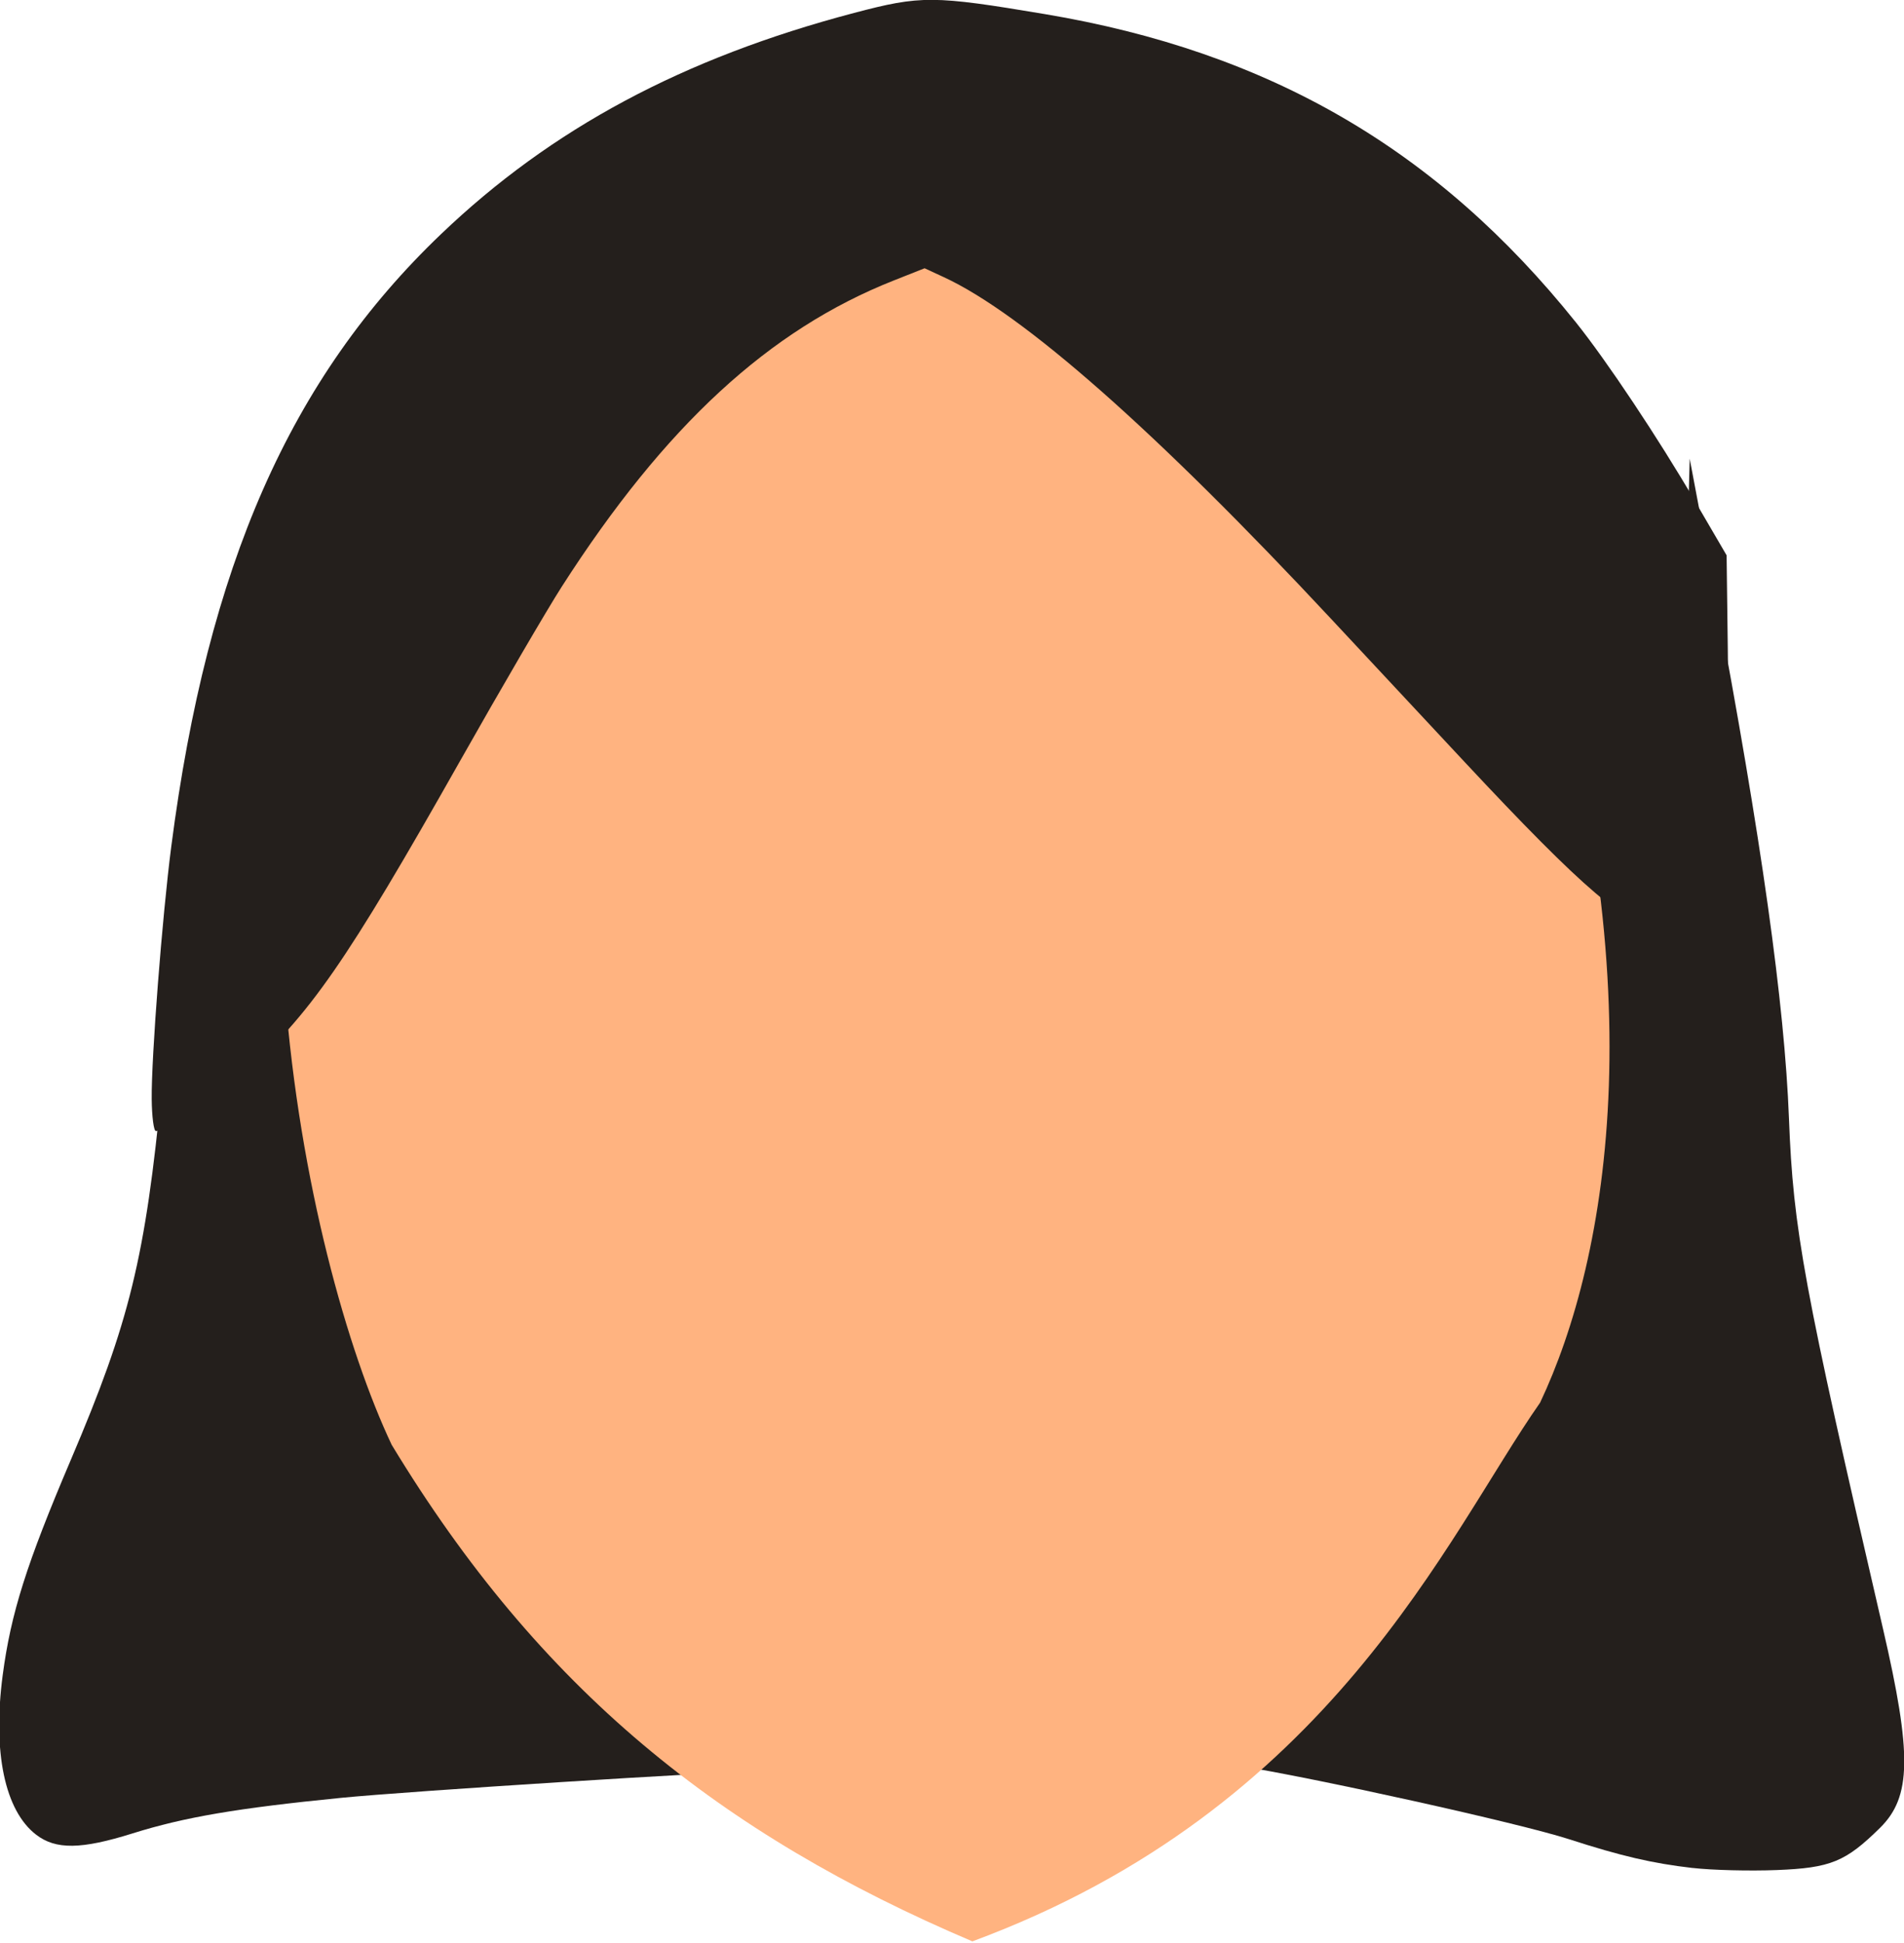 <?xml version="1.0" encoding="UTF-8" standalone="no"?>
<svg
   xmlns:dc="http://purl.org/dc/elements/1.1/"
   xmlns:cc="http://creativecommons.org/ns#"
   xmlns:rdf="http://www.w3.org/1999/02/22-rdf-syntax-ns#"
   xmlns:svg="http://www.w3.org/2000/svg"
   xmlns="http://www.w3.org/2000/svg"
   xmlns:sodipodi="http://sodipodi.sourceforge.net/DTD/sodipodi-0.dtd"
   xmlns:inkscape="http://www.inkscape.org/namespaces/inkscape"
   sodipodi:docname="glowa.svg"
   inkscape:version="1.0 (4035a4fb49, 2020-05-01)"
   id="svg8"
   version="1.1"
   viewBox="0 0 48.72 49.717"
   height="49.717mm"
   width="48.72mm"
   inkscape:export-filename="C:\Users\260862\Desktop\bartender.png"
   inkscape:export-xdpi="241.905"
   inkscape:export-ydpi="241.905">
  <defs
     id="defs2">
    <clipPath
       id="clipPath4045"
       clipPathUnits="userSpaceOnUse">
      <path
         sodipodi:nodetypes="cccccc"
         id="path4047"
         d="M 87.197,57.598 C 88.696,71.31 86.336,84.021 68.798,92.797 L 14.4,175.728 -18.399,142.395 27.466,50.665 Z"
         style="fill:none;stroke:#000000;stroke-width:0.265px;stroke-linecap:butt;stroke-linejoin:miter;stroke-opacity:1" />
    </clipPath>
  </defs>
  <sodipodi:namedview
     inkscape:window-maximized="1"
     inkscape:window-y="-9"
     inkscape:window-x="-9"
     inkscape:window-height="1001"
     inkscape:window-width="1920"
     inkscape:snap-global="false"
     inkscape:object-nodes="true"
     inkscape:snap-others="true"
     showgrid="false"
     inkscape:document-rotation="0"
     inkscape:current-layer="layer4"
     inkscape:document-units="mm"
     inkscape:cy="554.57221"
     inkscape:cx="336.23899"
     inkscape:zoom="0.55025325"
     inkscape:pageshadow="2"
     inkscape:pageopacity="0.0"
     borderopacity="1.0"
     bordercolor="#666666"
     pagecolor="#ffffff"
     id="base"
     showguides="true"
     inkscape:guide-bbox="true" />
  <g
     sodipodi:insensitive="true"
     transform="translate(-84.935,-13.085)"
     inkscape:groupmode="layer"
     id="layer4"
     inkscape:label="head"
     style="display:inline">
    <g
       inkscape:transform-center-y="-19.033012"
       inkscape:transform-center-x="0.67075624"
       transform="rotate(-0.723,656.54,1239.582)"
       id="g913">
      <path
         transform="matrix(0.305,0,0,0.286,-1.833,-12.598)"
         id="path273"
         d="m 336.464,229.085 c -2.601,-2.189 -3.567,-7.433 -2.635,-14.301 0.75,-5.525 2.113,-9.925 5.942,-19.186 5.09,-12.309 6.461,-17.986 8.037,-33.273 1.023,-9.919 1.136,-10.597 1.775,-10.597 0.99,0 5.481,-3.088 7.95,-5.467 l 2.588,-2.493 v 1.652 c 0,2.81 1.682,13.804 3.035,19.844 3.077,13.729 6.033,20.034 15.095,32.197 3.353,4.501 13.105,14.143 17.813,17.613 2.267,1.671 3.855,3.129 3.739,3.434 -0.112,0.291 -0.432,1.692 -0.712,3.115 -0.431,2.192 -0.646,2.586 -1.407,2.587 -4.06,0.002 -29.925,1.401 -35.629,1.927 -8.705,0.803 -13.128,1.546 -17.49,2.94 -4.332,1.384 -6.464,1.386 -8.101,0.008 z"
         style="display:inline;fill:#241f1c;stroke-width:0.498" />
      <path
         transform="matrix(1.153,0,0,1.081,-1.833,-12.598)"
         id="path269"
         d="m 125.754,61.892 c -0.898,-0.123 -1.581,-0.303 -2.743,-0.721 -1.081,-0.389 -5.64,-1.532 -7.358,-1.844 -0.74,-0.135 -1.418,-0.283 -1.507,-0.329 -0.144,-0.075 -0.537,-0.998 -0.559,-1.314 -0.005,-0.068 0.294,-0.361 0.663,-0.652 1.377,-1.082 3.015,-2.863 4.287,-4.664 0.968,-1.37 3.076,-4.896 3.378,-5.651 0.405,-1.012 0.806,-2.589 1.05,-4.128 0.153,-0.97 0.2,-1.913 0.198,-4.015 -0.002,-1.511 -0.041,-2.89 -0.088,-3.065 l -0.085,-0.317 0.387,0.295 c 0.499,0.381 1.099,0.483 1.458,0.248 0.698,-0.457 1.057,-2.018 1.171,-5.089 l 0.078,-2.109 0.535,3.252 c 0.948,5.757 1.418,9.685 1.483,12.392 0.064,2.643 0.275,3.954 1.945,12.112 0.609,2.974 0.583,3.981 -0.121,4.703 -0.775,0.795 -1.109,0.936 -2.304,0.97 -0.599,0.017 -1.439,-0.016 -1.867,-0.075 z"
         style="display:inline;fill:#241f1c;stroke-width:0.132" />
      <g
         id="g901"
         transform="matrix(1.153,0,0,1.081,-1.833,-12.598)">
        <g
           id="g1290"
           transform="rotate(0.544,-247.341,50.873)"
           inkscape:transform-center-x="-0.75356143"
           inkscape:transform-center-y="-9.162308" />
      </g>
      <path
         inkscape:transform-center-y="-15.782403"
         inkscape:transform-center-x="0.15465838"
         style="display:inline;fill:#ffb380;stroke:none;stroke-width:0.265px;stroke-linecap:butt;stroke-linejoin:miter;stroke-opacity:1"
         d="m 96.74,23.789 c -3.965,8.444 -1.698,20.021 0.251,24.449 3.275,5.802 7.259,9.24 12.86,11.807 7.98,-3.113 10.548,-9.55 12.628,-12.697 1.523,-3.411 2.671,-10.036 -0.24,-19.574 -13.676,-7.764 -14.531,-12.519 -25.499,-3.985 z"
         id="path899-9-8"
         sodipodi:nodetypes="ccccccc"
         transform="matrix(1.153,0.01,-0.011,1.081,-1.288,-10.055)" />
      <path
         transform="matrix(1.153,0,0,1.081,-1.833,-12.598)"
         id="path271"
         d="m 91.775,43.234 c 0.002,-0.978 0.284,-4.318 0.505,-5.972 0.885,-6.632 2.771,-11.047 6.157,-14.412 2.481,-2.467 5.424,-4.097 9.228,-5.112 1.49,-0.398 1.762,-0.392 4.236,0.085 4.966,0.957 8.669,3.317 11.696,7.454 0.672,0.918 1.796,2.767 2.588,4.258 l 0.691,1.3 v 2.249 c 0,4.576 -0.481,6.534 -1.604,6.534 -0.682,0 -1.648,-0.9 -4.284,-3.989 -0.74,-0.867 -2.047,-2.4 -2.904,-3.405 -3.831,-4.494 -6.752,-7.314 -8.499,-8.205 l -0.426,-0.217 -0.686,0.279 c -2.782,1.13 -5.119,3.371 -7.454,7.147 -0.334,0.54 -1.372,2.383 -2.307,4.097 -2.584,4.735 -3.404,5.962 -4.91,7.353 -0.622,0.574 -1.711,1.31 -1.944,1.313 -0.046,5.29e-4 -0.084,-0.34 -0.083,-0.756 z"
         style="display:inline;fill:#241f1c;stroke-width:0.132" />
    </g>
  </g>
  <g
     transform="translate(-84.935,-13.085)"
     inkscape:groupmode="layer"
     id="layer5"
     inkscape:label="left_leg"
     style="display:inline" />
  <g
     transform="translate(-84.935,-13.085)"
     inkscape:groupmode="layer"
     id="layer6"
     inkscape:label="right_leg"
     style="display:inline" />
  <g
     transform="translate(-84.935,-13.085)"
     inkscape:groupmode="layer"
     id="layer2"
     inkscape:label="left_arm"
     style="display:inline" />
  <g
     transform="translate(-84.935,-13.085)"
     inkscape:groupmode="layer"
     id="layer3"
     inkscape:label="right_arm"
     style="display:inline" />
  <g
     transform="translate(-84.935,-13.085)"
     id="layer1"
     inkscape:groupmode="layer"
     inkscape:label="torso"
     style="display:inline" />
</svg>
